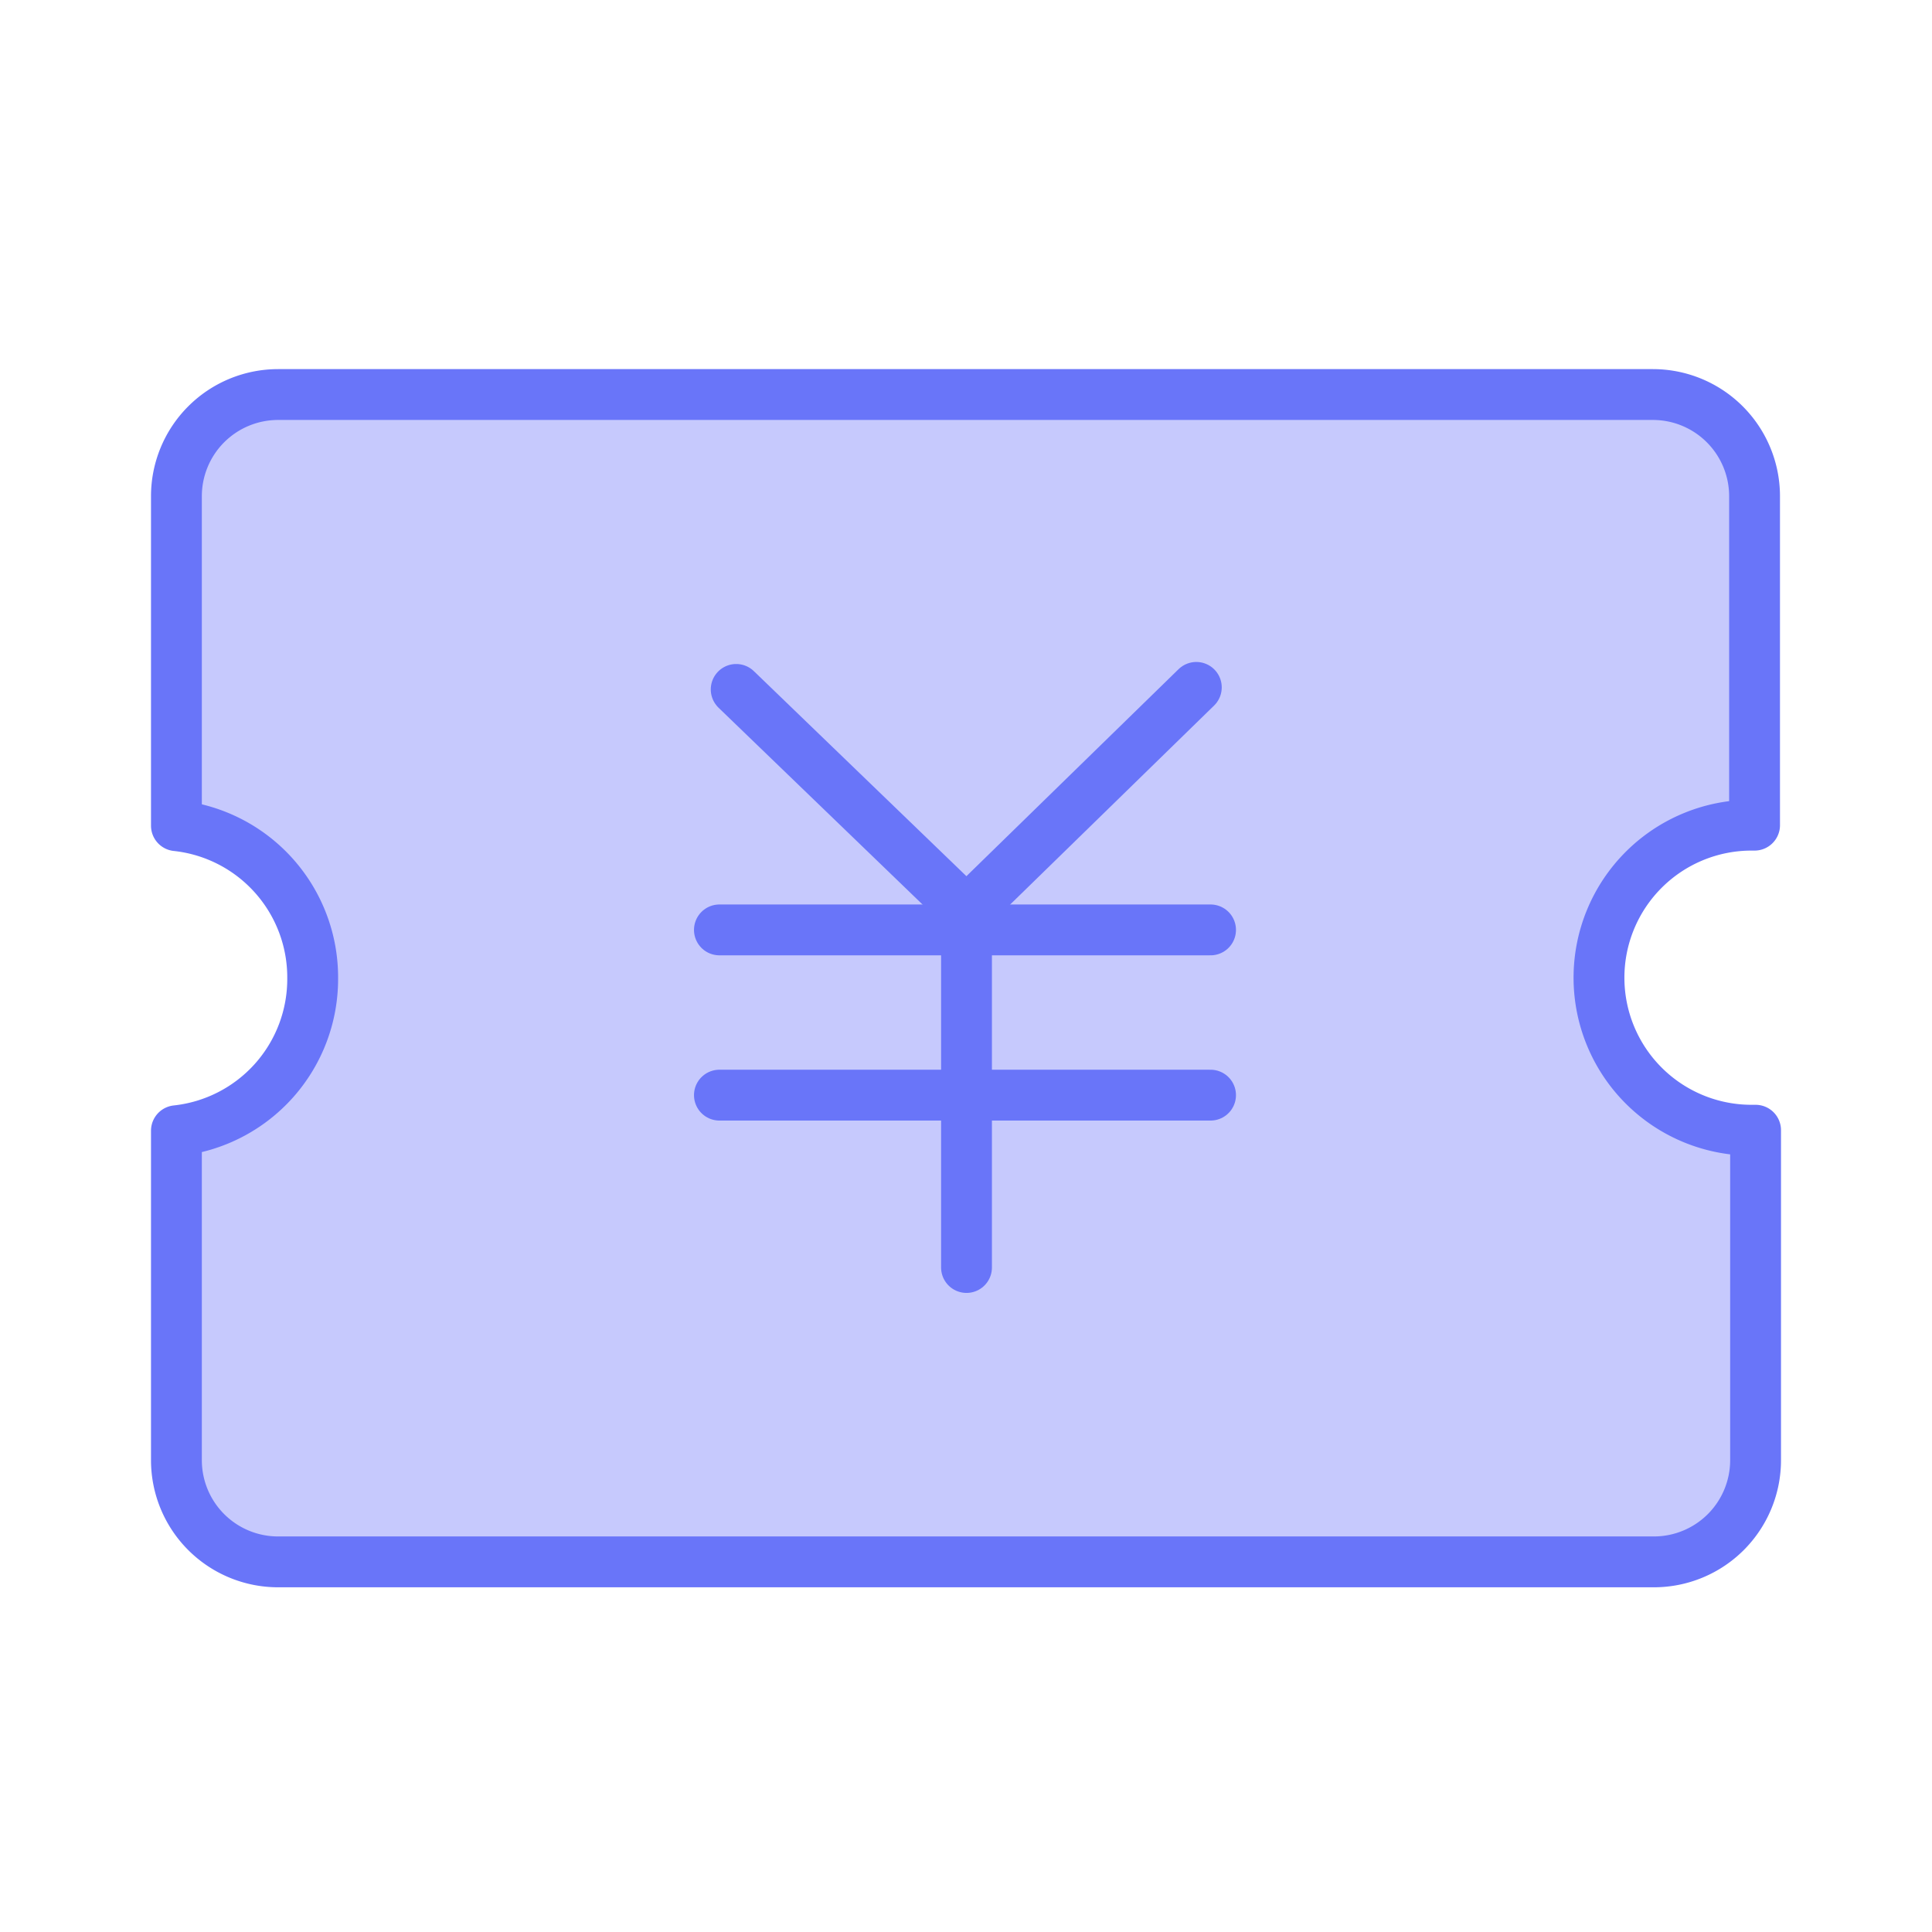 <svg id="图层_1" data-name="图层 1" xmlns="http://www.w3.org/2000/svg" viewBox="0 0 38 38"><defs><style>.cls-1{fill:#c6c9fd;}.cls-1,.cls-2{stroke:#6975f9;stroke-linecap:round;stroke-linejoin:round;}.cls-2{fill:none;}</style></defs><title>画板 63</title><path class="cls-1" d="M34.45,22.23a3,3,0,0,1,0-6h.06V9.76a2,2,0,0,0-2-2H5.47a2,2,0,0,0-2,2v6.48a3,3,0,0,1,2.68,3h0a3,3,0,0,1-2.68,3v6.48a2,2,0,0,0,2,2H32.53a2,2,0,0,0,2-2V22.23Z"/><line class="cls-2" x1="14.48" y1="13.56" x2="19.01" y2="17.93"/><line class="cls-2" x1="19.01" y1="17.93" x2="23.53" y2="13.52"/><line class="cls-2" x1="14.15" y1="18.29" x2="23.81" y2="18.29"/><line class="cls-2" x1="14.15" y1="21.54" x2="23.81" y2="21.54"/><line class="cls-2" x1="19.01" y1="17.93" x2="19.01" y2="24.93"/></svg>